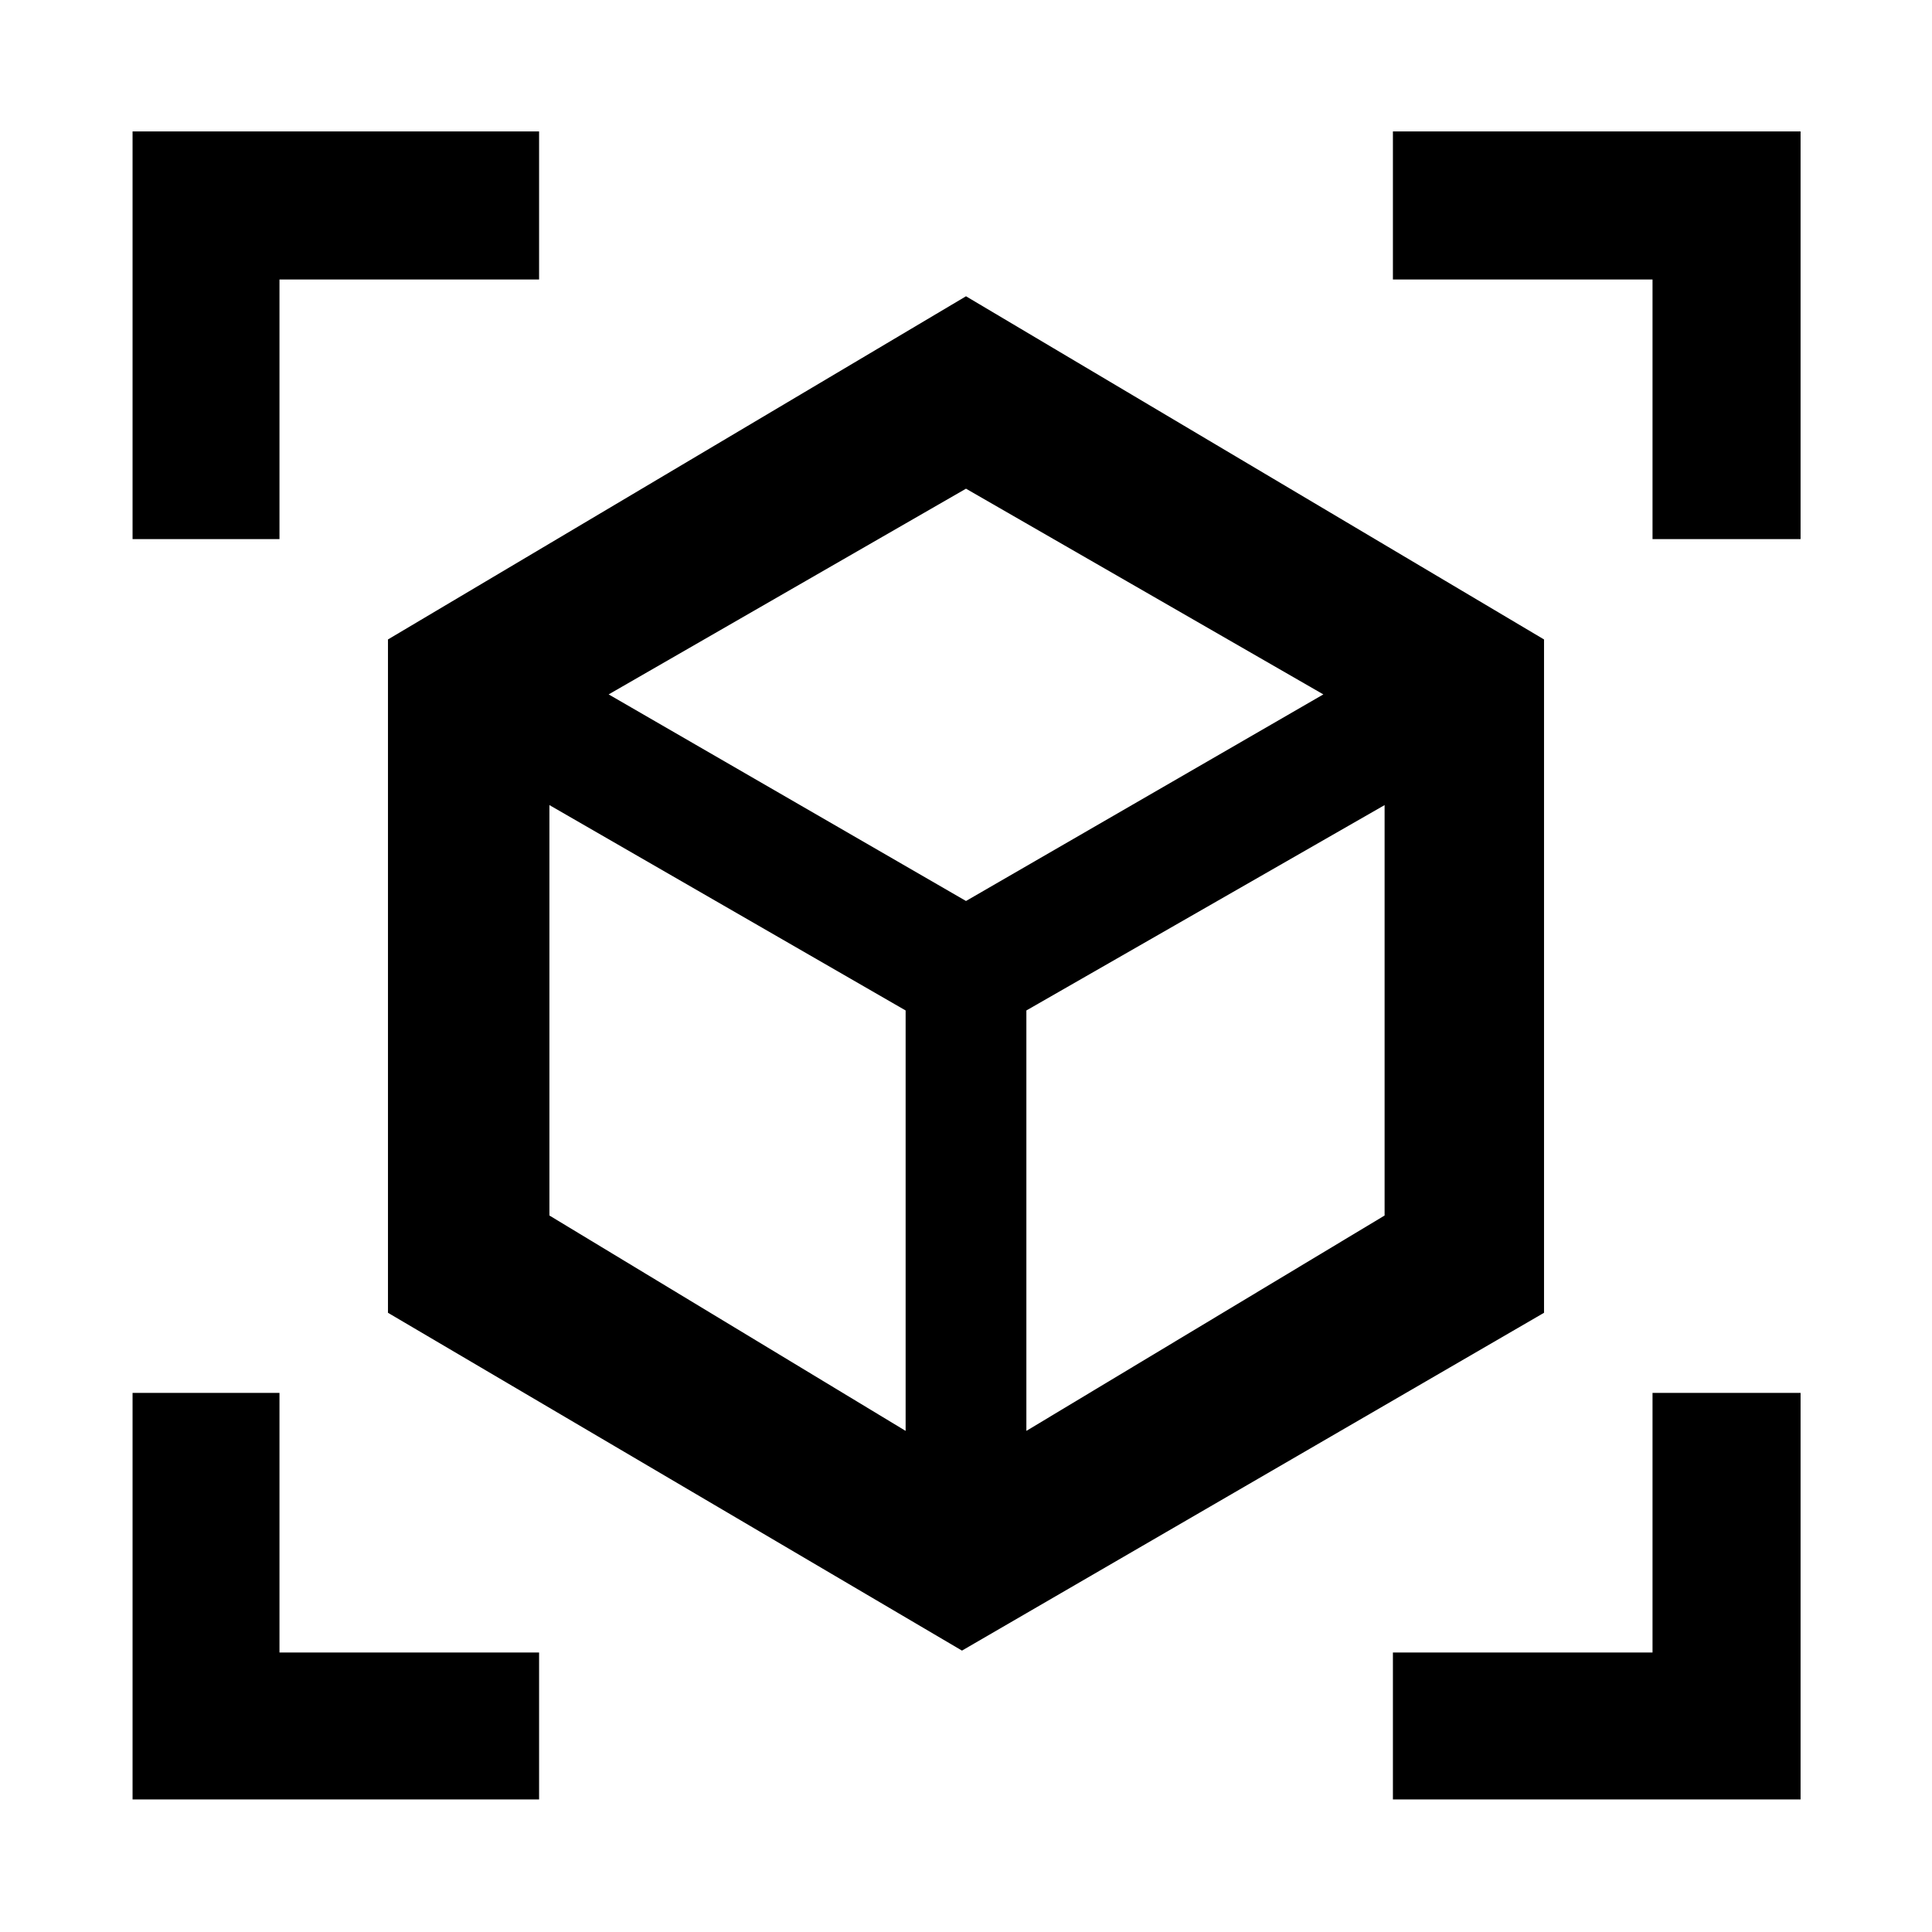 <svg xmlns="http://www.w3.org/2000/svg" width="48" height="48" viewBox="0 -960 960 960"><path d="M478-139.826 192.782-307.681v-334.58L480-812.783l287.218 170.522v334.58L478-139.826Zm-28-109.175v-208.907L273.001-559.956v203.936L450-249.001Zm60 0L687.999-356.02v-203.936L510-457.908v208.907ZM65.869-692.13v-202.566H267.87v73.566h-129v129H65.869ZM267.87-65.869H65.869V-267.87h73.001v129h129v73.001Zm424.26 0v-73.001h129v-129h73.566v202.001H692.13Zm129-626.261v-129h-129v-73.566h202.566v202.566H821.13ZM480-512.304l177.565-102.652L480-717.173 302.435-614.956 480-512.304Zm0 23.869Zm0-23.869Zm30 54.565Zm-60 0Z"/></svg>